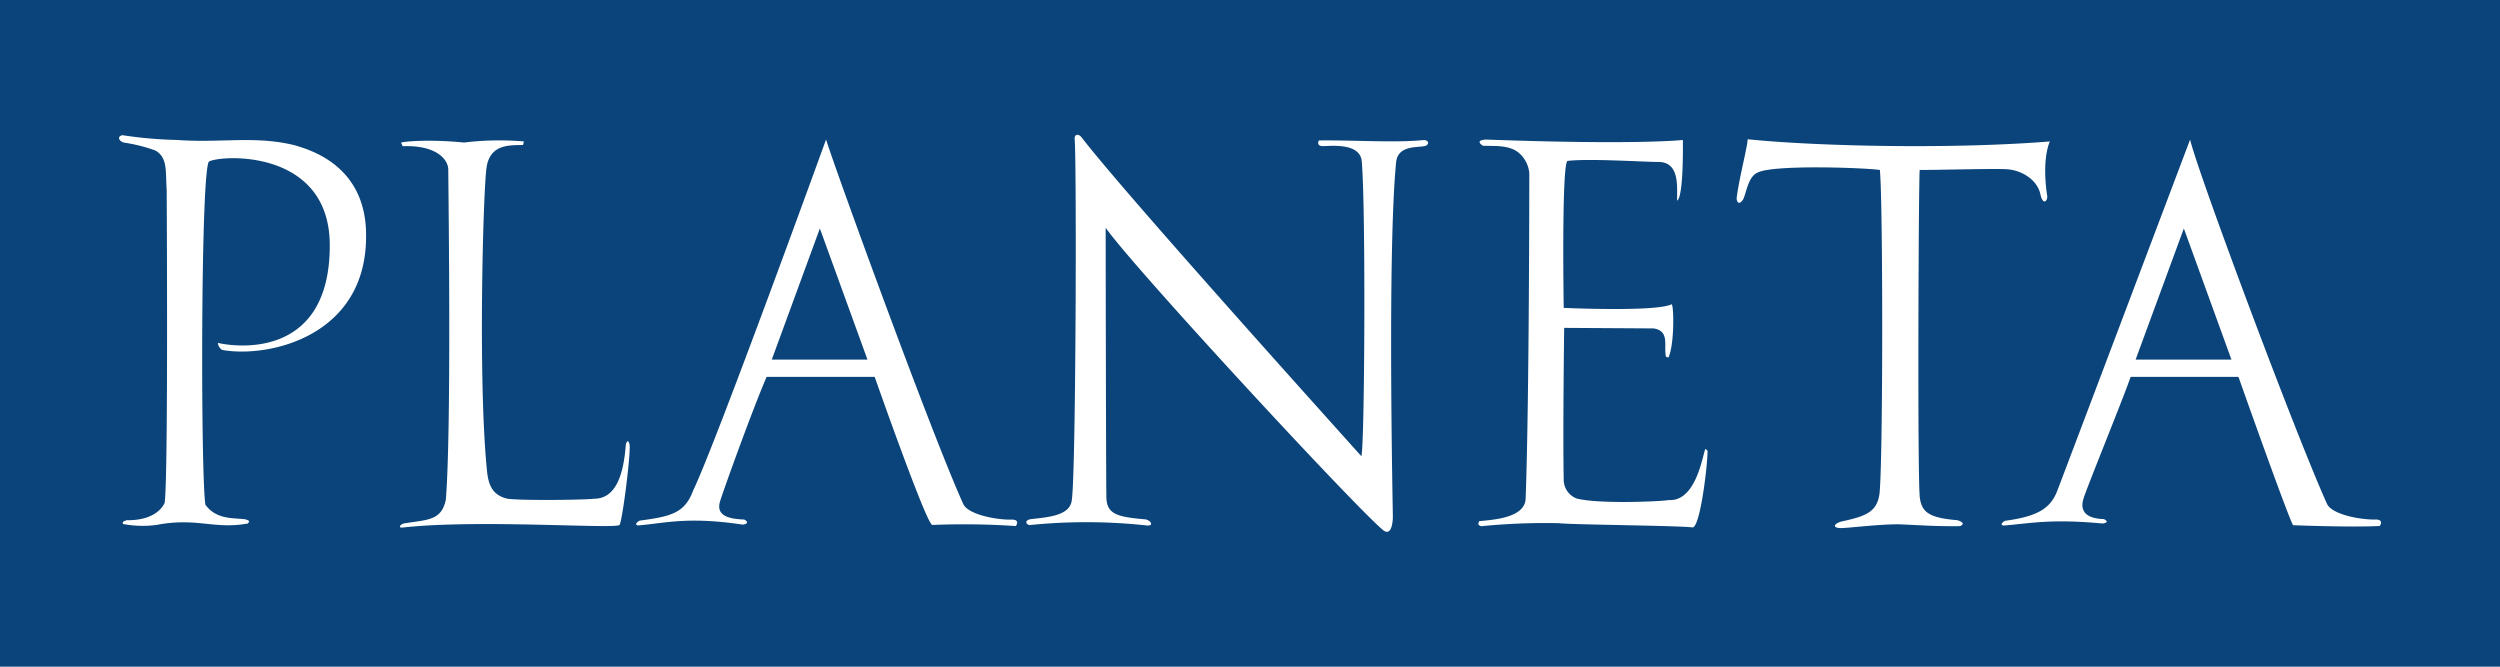 <svg xmlns="http://www.w3.org/2000/svg" viewBox="0 0 595.28 158.74"><defs><style>.cls-1{fill:#0a447a;}.cls-2{fill:#fff;}</style></defs><title>Ресурс 1</title><g><g id="Livello_1"><rect class="cls-1" width="595.28" height="158.74"/><path id="Planeta" class="cls-2" d="M324.11,108.66c.83.08,1.14-60.37.11-70.54-.7-4.17-7.43-3.33-9.18-3.33s-1-1.34-1-1.34c8.33-.12,18.34.61,25.15-.12,0,0,1.48.31.58,1.21s-6.89-.55-7.34,4.11c-2.1,21.4-.77,83-.77,84.69-.12,2.37-.8,4.12-2.32,2.89-6.44-5.24-59.35-62.42-66.07-72,0,0,.07,58.17.17,64,0,4.25,2.58,4.86,9.43,5.45,1.32.4,1.85,1.58.22,1.44a133.6,133.6,0,0,0-28-.09c-1-.32-1-1.19.34-1.41,4.14-.48,9.35-.8,9.78-4.54,1-6.69,1.17-81.56.67-86.14,0-.9.86-1.29,1.74-.13,9.94,12.94,58.38,66.72,66.55,75.83ZM42.31,33.33a100,100,0,0,1-13.18-1.14c-1.25.28-.91,1.36.35,1.76A37.86,37.86,0,0,1,37,35.84c3,1.7,2.38,5.16,2.69,9.31,0,0,.4,68.36-.48,74.55,0,0-1.48,4.31-9.08,4.16-1.24.53-.85.39-.85.91a25,25,0,0,0,8.07.21c9.43-1.82,13.67,1.14,21.69-.33.38-.55.49-.64-.63-1-2.81-.37-6.87.15-9.51-3.48-1.13-7.57-1.13-80.5.9-81.73,3.27-1.61,28.61-2.85,28.72,19.81.12,26.61-21.18,24.64-26.66,23.4a2.45,2.45,0,0,0,1,1.66c10.6,2,34.5-2.91,34.31-27.31,0-16.07-12.51-20.13-17.08-21.43-9.28-2.29-17.45-.5-27.77-1.23Zm358.4,0s-10.52,1.23-46.9-.1c-2.15.15-1.6.87-.75,1.47,2.56.12,5-.14,7.29.88s3.66,3.58,3.79,5.69c0,0,0,54.18-.87,77.47-.18,4.53-7.48,5-11.06,5.36-.22.5-.43,1,.55,1.19a153.55,153.55,0,0,1,18.48-.71c2.62.36,28.34.56,31.73,1,1.83.28,3.62-14.63,3.62-18.26l-.51-.44c-.64,1.23-2.11,12.58-8.72,12.19-1.66.33-16.53,1-21.91-.36a4.79,4.79,0,0,1-3.11-4.46c-.23-10.86.11-36.18.11-36.18l21.3.13c3.92.62,2.35,4.19,2.93,6.73l.58.22c1.5-3.09,1.32-12.88.74-12.69-3.74,1.85-25.66.85-25.66.85s-.56-34.55.93-35c5.08-.61,18.2.25,21.42.25,5.56-.13,4.53,6.46,4.66,9.22,1.6-1,1.36-14.45,1.36-14.45Zm87.42.35c-23.7,1.9-55.81,1.14-72-.52.07,1.34-2.15,9.79-2.62,14.12.07.77.47,1.65,1.46.35.78-1.19,1.16-5.5,3.49-6.51,3.65-2,25.89-1.16,29.16-.65.76,7.68.76,70.56-.11,77.23-.63,4.15-3.11,5.19-8.94,6.46-2,.49-2.47,1.71.21,1.57s8.73-.89,13.23-.89c4.49.16,8.73.53,14.61.44.48-.1,1.59-.74-.55-1.42-6.59-.52-8.4-1.84-8.91-5.16-.63-3.07-.33-74.95-.06-78.23,5.31,0,17.43-.36,20.75-.17s7.22,2.34,8,6c.62,2.79,1.78,1.48,1.61.33-1.36-9,.63-12.93.63-12.93Zm-363.36,0a69,69,0,0,0-14.28.26c-6.59-.66-12.77-.47-15,0l.39.88c8-.33,11,3.18,10.86,5.8.06,7.41.76,62-.58,78.33-1,5-4.32,4.79-9.78,5.65-1,.12-1.84,1.22-.35,1,17.93-2,51,.46,51.52-.63.79-1.82,2.74-17.67,2.34-19.21s-.86,0-.86,0c-.45,5.76-1.74,13-7.6,13-3.21.33-19.59.46-21-.11-3.52-1-4.2-3.69-4.5-6.86-2.11-21.31-.9-65.63-.1-71.72.77-5.9,5.65-5.45,8.71-5.55l.2-.77ZM520,54.4l11.33,31.22H508.52L520,54.4Zm1.49-21.17s-31.07,82.25-31.58,83.49c-1.63,4.45-4.92,6.27-12.49,7.29-.87.49-1.1,1-.38,1.13,6.35-.49,11.13-1.66,23.57-.49,1.24-.15,1.36-.55.35-1.05-4.07-.12-5.84-1.76-4.84-4.92.8-2.63,9.71-24.47,11.21-28.95H533s11.47,32.45,13,35.33c0,0,14.07.55,20.66.18.64-1,.22-1.54-1-1.54-3.38.12-10.45-1.15-11.59-3.76-7.58-16.83-30.58-78.4-32.59-86.71ZM195.22,54.4l11.33,31.22H183.77L195.22,54.4Zm1.47-21.17s-26.15,72.17-31.61,83.49c-2,5.44-5.2,6.24-12.8,7.25-.85.51-1.12,1-.36,1.14,6.35-.51,11.79-2.18,24.93-.19,1.25-.15,1.35-.72.34-1.22-4.08-.11-6.72-1.14-5.73-4.34.78-2.59,7.7-21.79,11.08-29.63h25.73S220.64,125,222,125a183.23,183.23,0,0,1,19.89.26c.64-1,.27-1.54-1-1.54-3.36.12-10.44-1.15-11.55-3.76-7.61-16.83-30.59-80-32.63-86.71Z"/></g></g></svg>